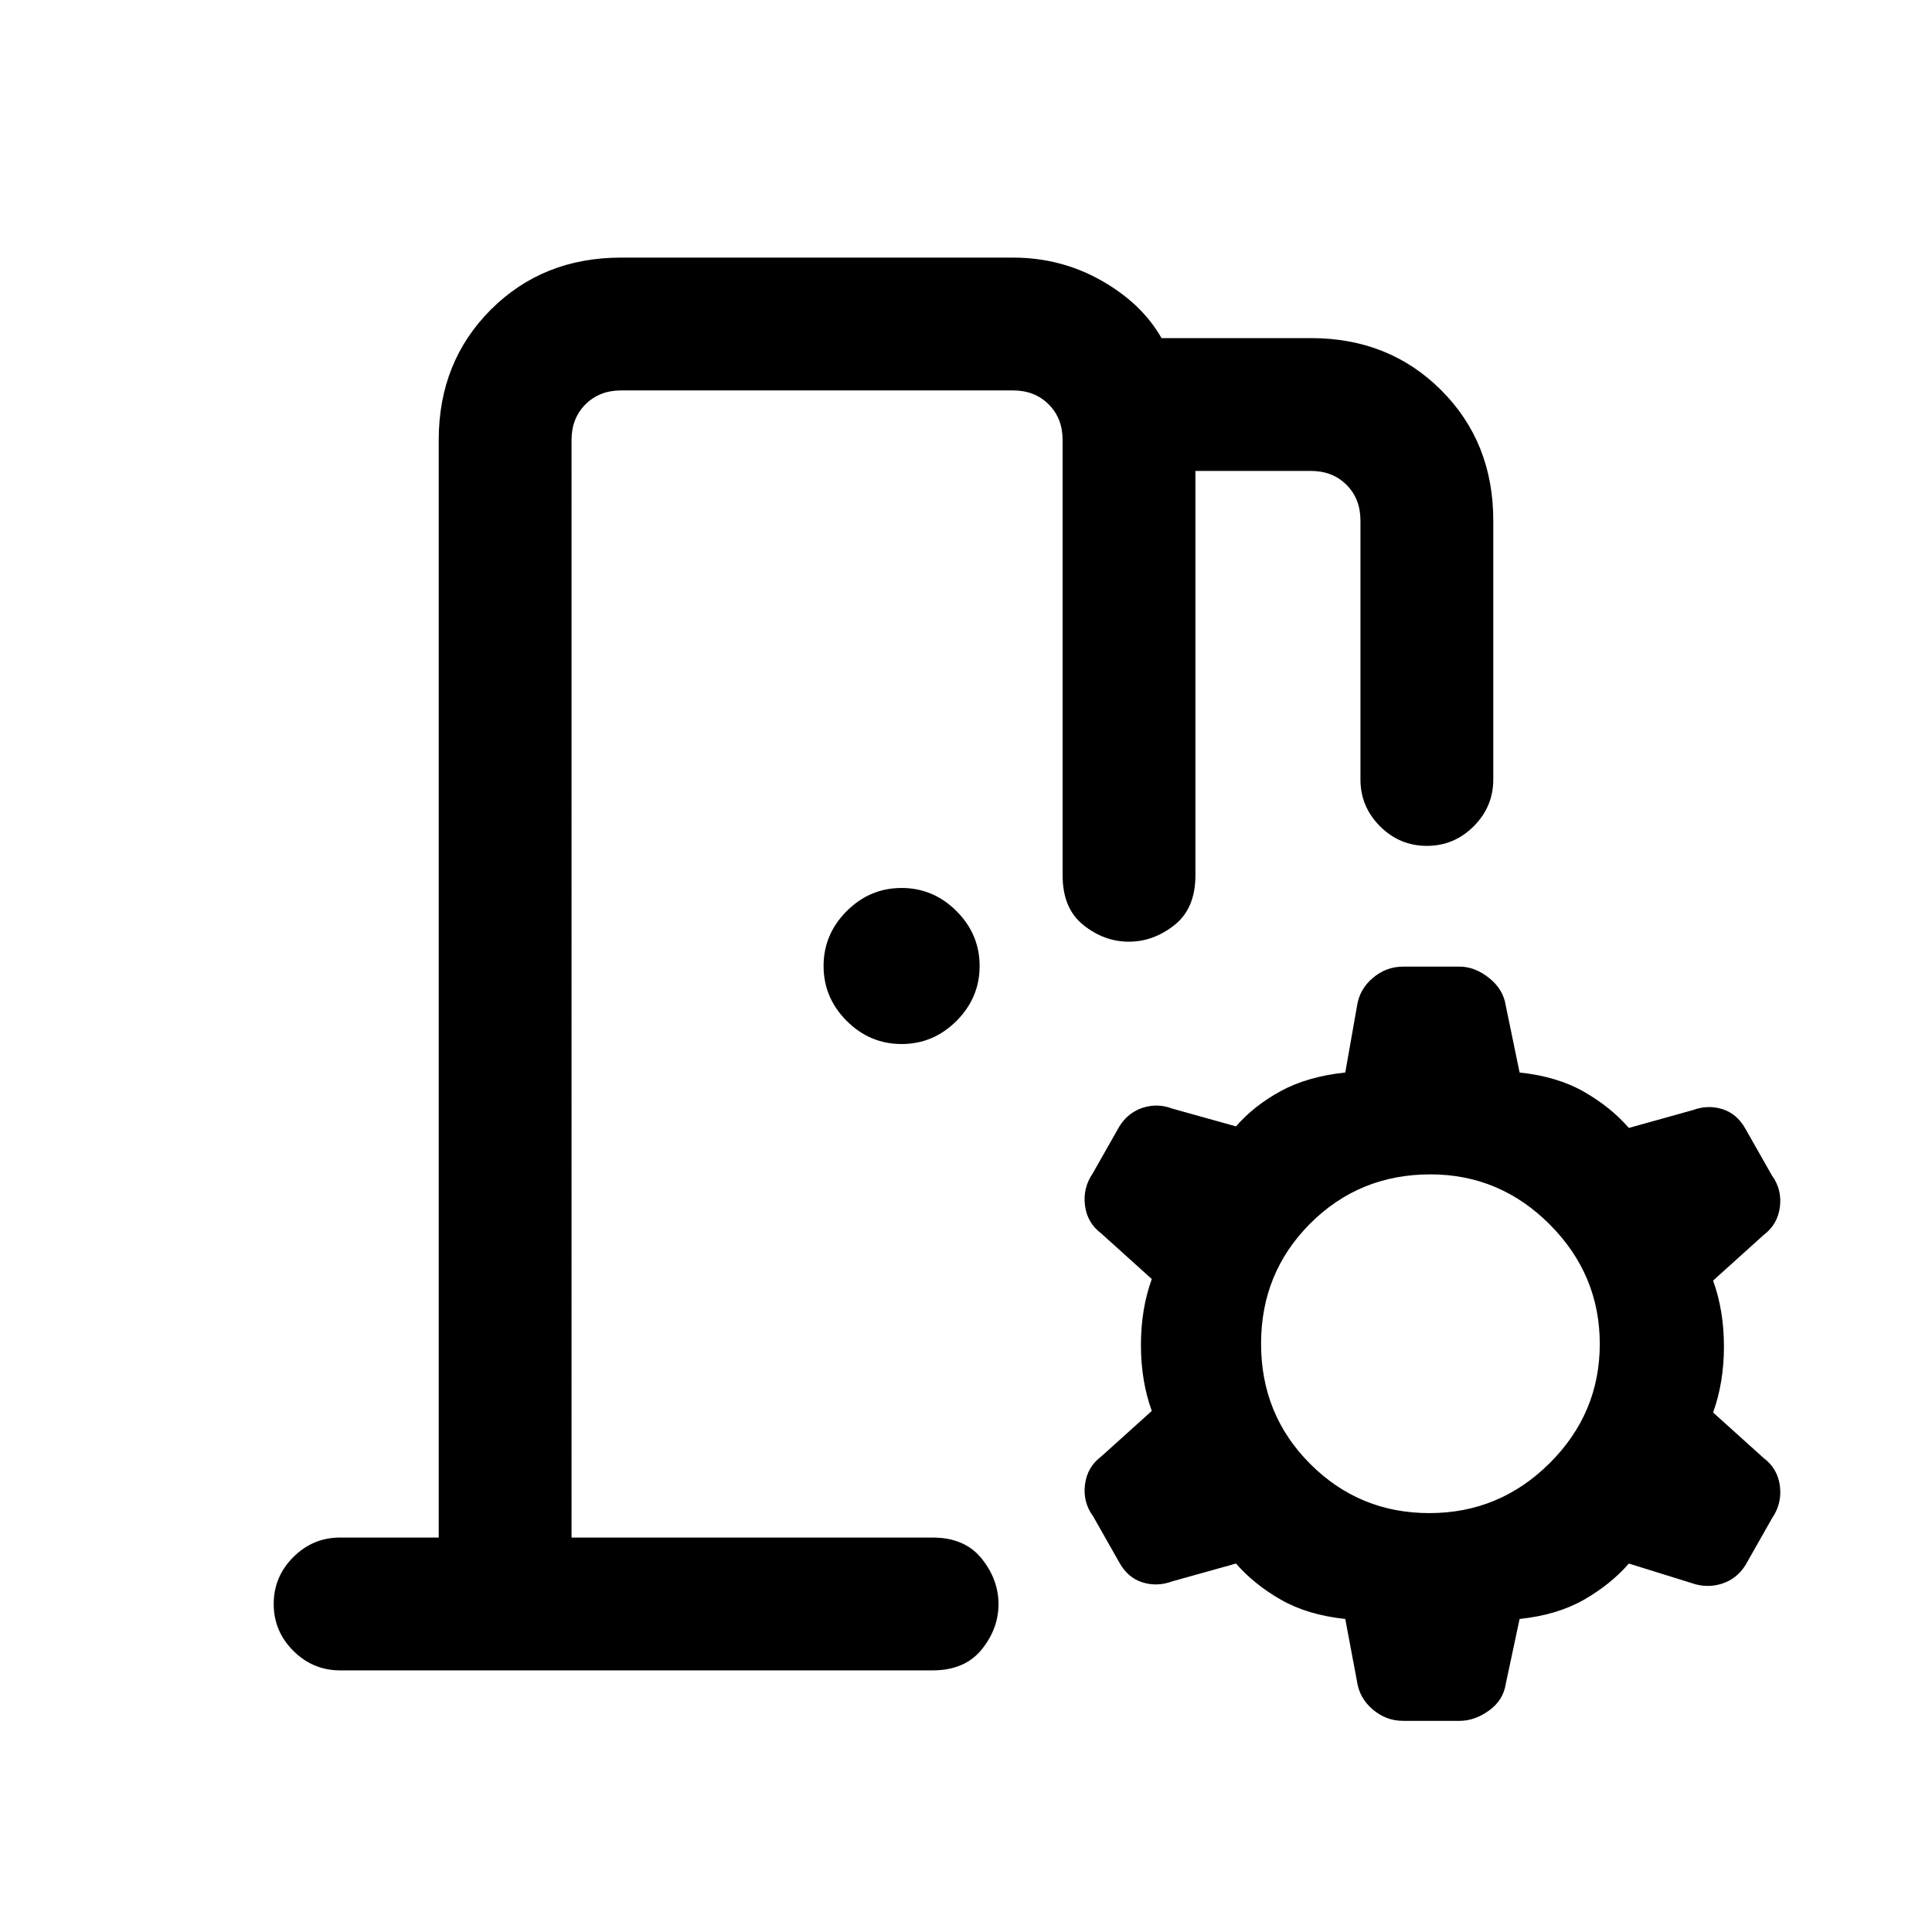 <svg xmlns="http://www.w3.org/2000/svg" height="24" viewBox="0 -960 960 960" width="24"><path d="m674.31-124.38-5.85-31.16q-18.77-2-32-9.58-13.23-7.57-22.31-17.96l-31.69 8.85q-7.46 2.77-14.72.51-7.26-2.25-11.43-9.66l-13.17-23.22q-5.14-7.02-4.02-15.75 1.11-8.73 8.11-13.96l25.08-22.61q-5.39-14.93-5.39-32.77 0-17.85 5.39-32.77l-25.08-22.62q-7-5.23-8.11-13.91Q538-369.67 543-377l13.16-23.21q4.38-7.02 11.73-9.37 7.36-2.34 14.57.43l31.69 8.84q9.08-10.38 22.31-17.57 13.23-7.2 32-9.2l5.85-33.15q1.23-8.23 7.84-13.85 6.62-5.61 15.08-5.61h28.08q7.46 0 14.57 5.61 7.12 5.62 8.35 13.85l6.85 33.15q18.77 2 32 9.58t22.3 17.96l31.7-8.84q7.46-2.77 14.72-.52 7.26 2.26 11.43 9.67l13.17 23.21q5.14 7.02 4.02 15.75-1.11 8.73-8.11 13.96l-25.08 22.62q5.39 14.92 5.39 32.77 0 17.84-5.39 32.77l25.08 22.61q7 5.23 8.11 13.91 1.12 8.68-3.88 16.01l-13.17 23.22q-4.37 7.02-11.88 9.36-7.51 2.35-15.18-.42l-30.93-9.62q-9.07 10.39-22.3 17.96-13.23 7.58-32 9.58l-6.85 32.16q-1.23 8.23-8.35 13.34-7.11 5.12-14.57 5.12h-28.08q-8.46 0-15.08-5.62-6.61-5.61-7.84-13.84Zm35.96-83.77q34.81 0 59.73-24.8 24.92-24.8 24.92-59.23 0-34.44-24.83-59.36-24.84-24.92-59.32-24.92-35.31 0-59.73 24.42-24.42 24.42-24.42 59.73 0 35.31 24.42 59.73 24.42 24.43 59.23 24.43ZM448-441.23q-15.78 0-27.28-11.49-11.49-11.5-11.49-27.28 0-15.78 11.49-27.28 11.5-11.49 27.28-11.49 15.78 0 27.28 11.49 11.49 11.5 11.49 27.28 0 15.78-11.49 27.28-11.5 11.49-27.28 11.49ZM169-130q-13.54 0-23.27-9.73T136-163q0-13.54 9.73-23.27T169-196h49v-545.38q0-38.85 25.88-64.74Q269.77-832 308.62-832h194.76q23.7 0 43.84 11.38 20.15 11.39 29.93 28.62h74.23q38.85 0 64.74 25.88Q742-740.23 742-701.38v128.69q0 13.54-9.73 23.27T709-539.69q-13.54 0-23.27-9.73T676-572.69v-128.69q0-10.77-6.92-17.7-6.93-6.92-17.7-6.92H594v200.92q0 16.5-10.44 24.75-10.43 8.25-22.65 8.25-12.22 0-22.56-8.25Q528-508.58 528-525.08v-216.3q0-10.77-6.92-17.7-6.93-6.92-17.7-6.92H308.62q-10.77 0-17.7 6.92-6.92 6.93-6.92 17.7V-196h179.38q16 0 24.39 10.44 8.38 10.43 8.38 22.65 0 12.22-8.38 22.56Q479.38-130 463.38-130H169Zm115-66V-766v570Z"/></svg>